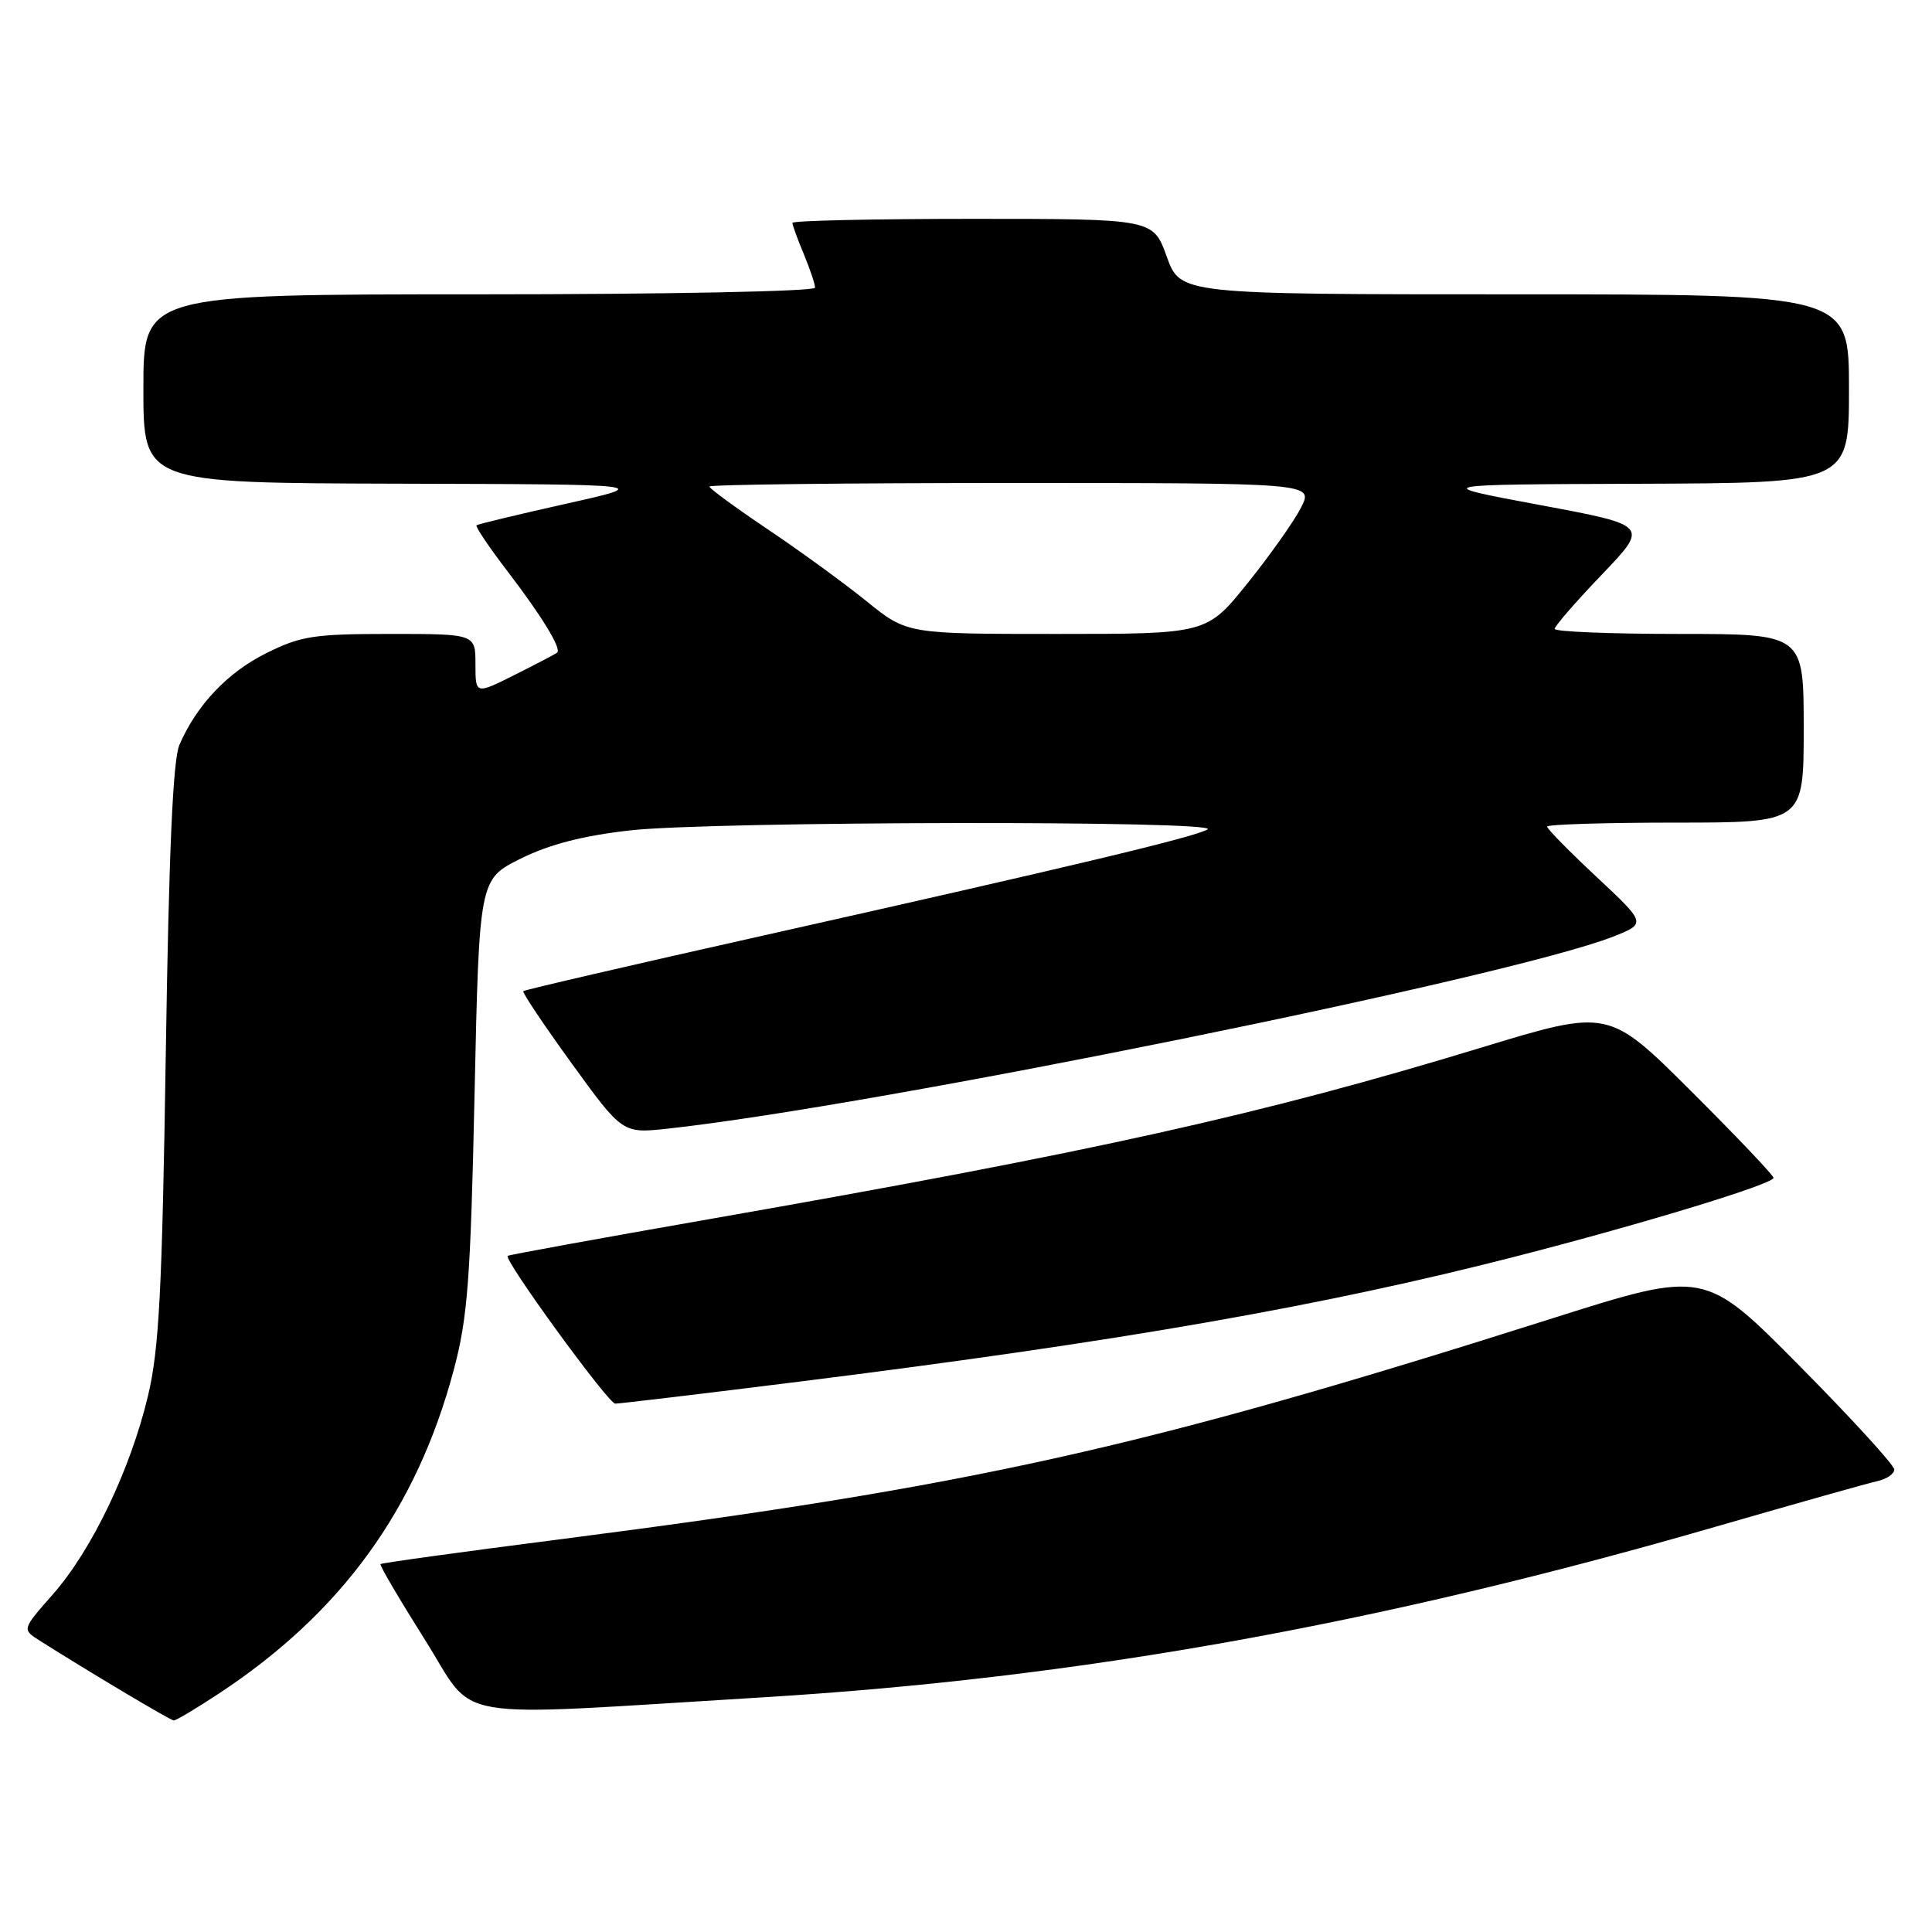 <?xml version="1.0" encoding="UTF-8" standalone="no"?>
<!DOCTYPE svg PUBLIC "-//W3C//DTD SVG 1.1//EN" "http://www.w3.org/Graphics/SVG/1.1/DTD/svg11.dtd" >
<svg xmlns="http://www.w3.org/2000/svg" xmlns:xlink="http://www.w3.org/1999/xlink" version="1.1" viewBox="0 0 256 256">
 <g >
 <path fill="currentColor"
d=" M 28.98 224.42 C 45.24 213.71 55.21 199.97 60.13 181.50 C 61.97 174.59 62.35 169.62 62.88 145.00 C 63.50 116.50 63.50 116.50 69.00 113.77 C 72.81 111.88 77.26 110.73 83.50 110.03 C 94.35 108.81 162.14 108.70 160.00 109.91 C 158.16 110.95 142.06 114.79 101.07 123.98 C 83.79 127.85 69.51 131.16 69.34 131.33 C 69.17 131.50 72.06 135.81 75.76 140.92 C 82.49 150.20 82.49 150.20 88.50 149.55 C 116.22 146.52 200.00 129.50 213.74 124.11 C 218.15 122.37 218.15 122.37 211.58 116.22 C 207.96 112.84 205.00 109.83 205.00 109.53 C 205.00 109.24 212.65 109.00 222.00 109.00 C 239.00 109.00 239.00 109.00 239.00 96.50 C 239.00 84.00 239.00 84.00 222.50 84.00 C 213.43 84.00 206.00 83.70 206.00 83.33 C 206.00 82.97 208.81 79.73 212.25 76.14 C 218.50 69.61 218.50 69.61 204.00 66.91 C 189.50 64.20 189.50 64.20 217.25 64.10 C 245.00 64.00 245.00 64.00 245.00 51.50 C 245.00 39.00 245.00 39.00 200.70 39.00 C 156.40 39.00 156.40 39.00 154.60 34.00 C 152.80 29.00 152.80 29.00 128.90 29.00 C 115.75 29.00 105.00 29.24 105.00 29.53 C 105.00 29.82 105.67 31.68 106.50 33.65 C 107.32 35.63 108.00 37.64 108.00 38.12 C 108.00 38.61 88.37 39.00 63.50 39.00 C 19.00 39.00 19.00 39.00 19.00 51.50 C 19.00 64.00 19.00 64.00 52.75 64.09 C 86.50 64.18 86.50 64.18 75.00 66.75 C 68.67 68.17 63.34 69.45 63.14 69.60 C 62.95 69.75 64.79 72.49 67.24 75.69 C 71.78 81.62 74.42 85.94 73.83 86.47 C 73.65 86.63 71.14 87.95 68.25 89.40 C 63.00 92.03 63.00 92.03 63.00 88.02 C 63.00 84.00 63.00 84.00 51.70 84.00 C 41.59 84.00 39.85 84.27 35.28 86.55 C 30.15 89.10 26.07 93.41 23.78 98.68 C 22.91 100.66 22.38 112.84 21.97 139.50 C 21.48 171.12 21.09 178.76 19.60 185.00 C 17.27 194.75 12.17 205.38 7.03 211.23 C 2.92 215.90 2.92 215.90 5.21 217.36 C 11.55 221.38 22.56 227.95 23.02 227.97 C 23.31 227.99 25.99 226.39 28.98 224.42 Z  M 101.00 224.91 C 142.89 222.37 182.58 215.26 227.50 202.25 C 237.95 199.23 247.51 196.53 248.75 196.26 C 249.99 195.99 251.00 195.30 251.00 194.72 C 251.00 194.14 245.35 187.96 238.44 180.98 C 225.88 168.29 225.88 168.29 205.69 174.69 C 151.29 191.96 128.94 196.93 74.09 203.98 C 61.22 205.63 50.56 207.10 50.42 207.25 C 50.27 207.40 52.93 211.92 56.32 217.30 C 63.28 228.32 58.41 227.49 101.00 224.91 Z  M 106.02 183.06 C 148.73 177.71 175.28 173.06 201.00 166.45 C 217.84 162.12 235.00 156.88 235.00 156.07 C 235.00 155.74 230.08 150.56 224.07 144.57 C 213.14 133.68 213.14 133.68 196.32 138.80 C 167.09 147.70 145.21 152.57 94.00 161.54 C 79.42 164.09 67.40 166.28 67.27 166.41 C 66.73 166.93 80.59 185.97 81.52 185.99 C 82.08 185.99 93.10 184.68 106.02 183.06 Z  M 114.84 79.68 C 111.90 77.30 106.01 73.01 101.75 70.15 C 97.49 67.28 94.00 64.73 94.00 64.47 C 94.00 64.21 112.01 64.00 134.03 64.00 C 174.05 64.00 174.05 64.00 172.40 67.25 C 171.49 69.04 168.31 73.54 165.33 77.25 C 159.91 84.00 159.91 84.00 140.05 84.00 C 120.18 84.00 120.18 84.00 114.84 79.68 Z "/>
</g>
</svg>